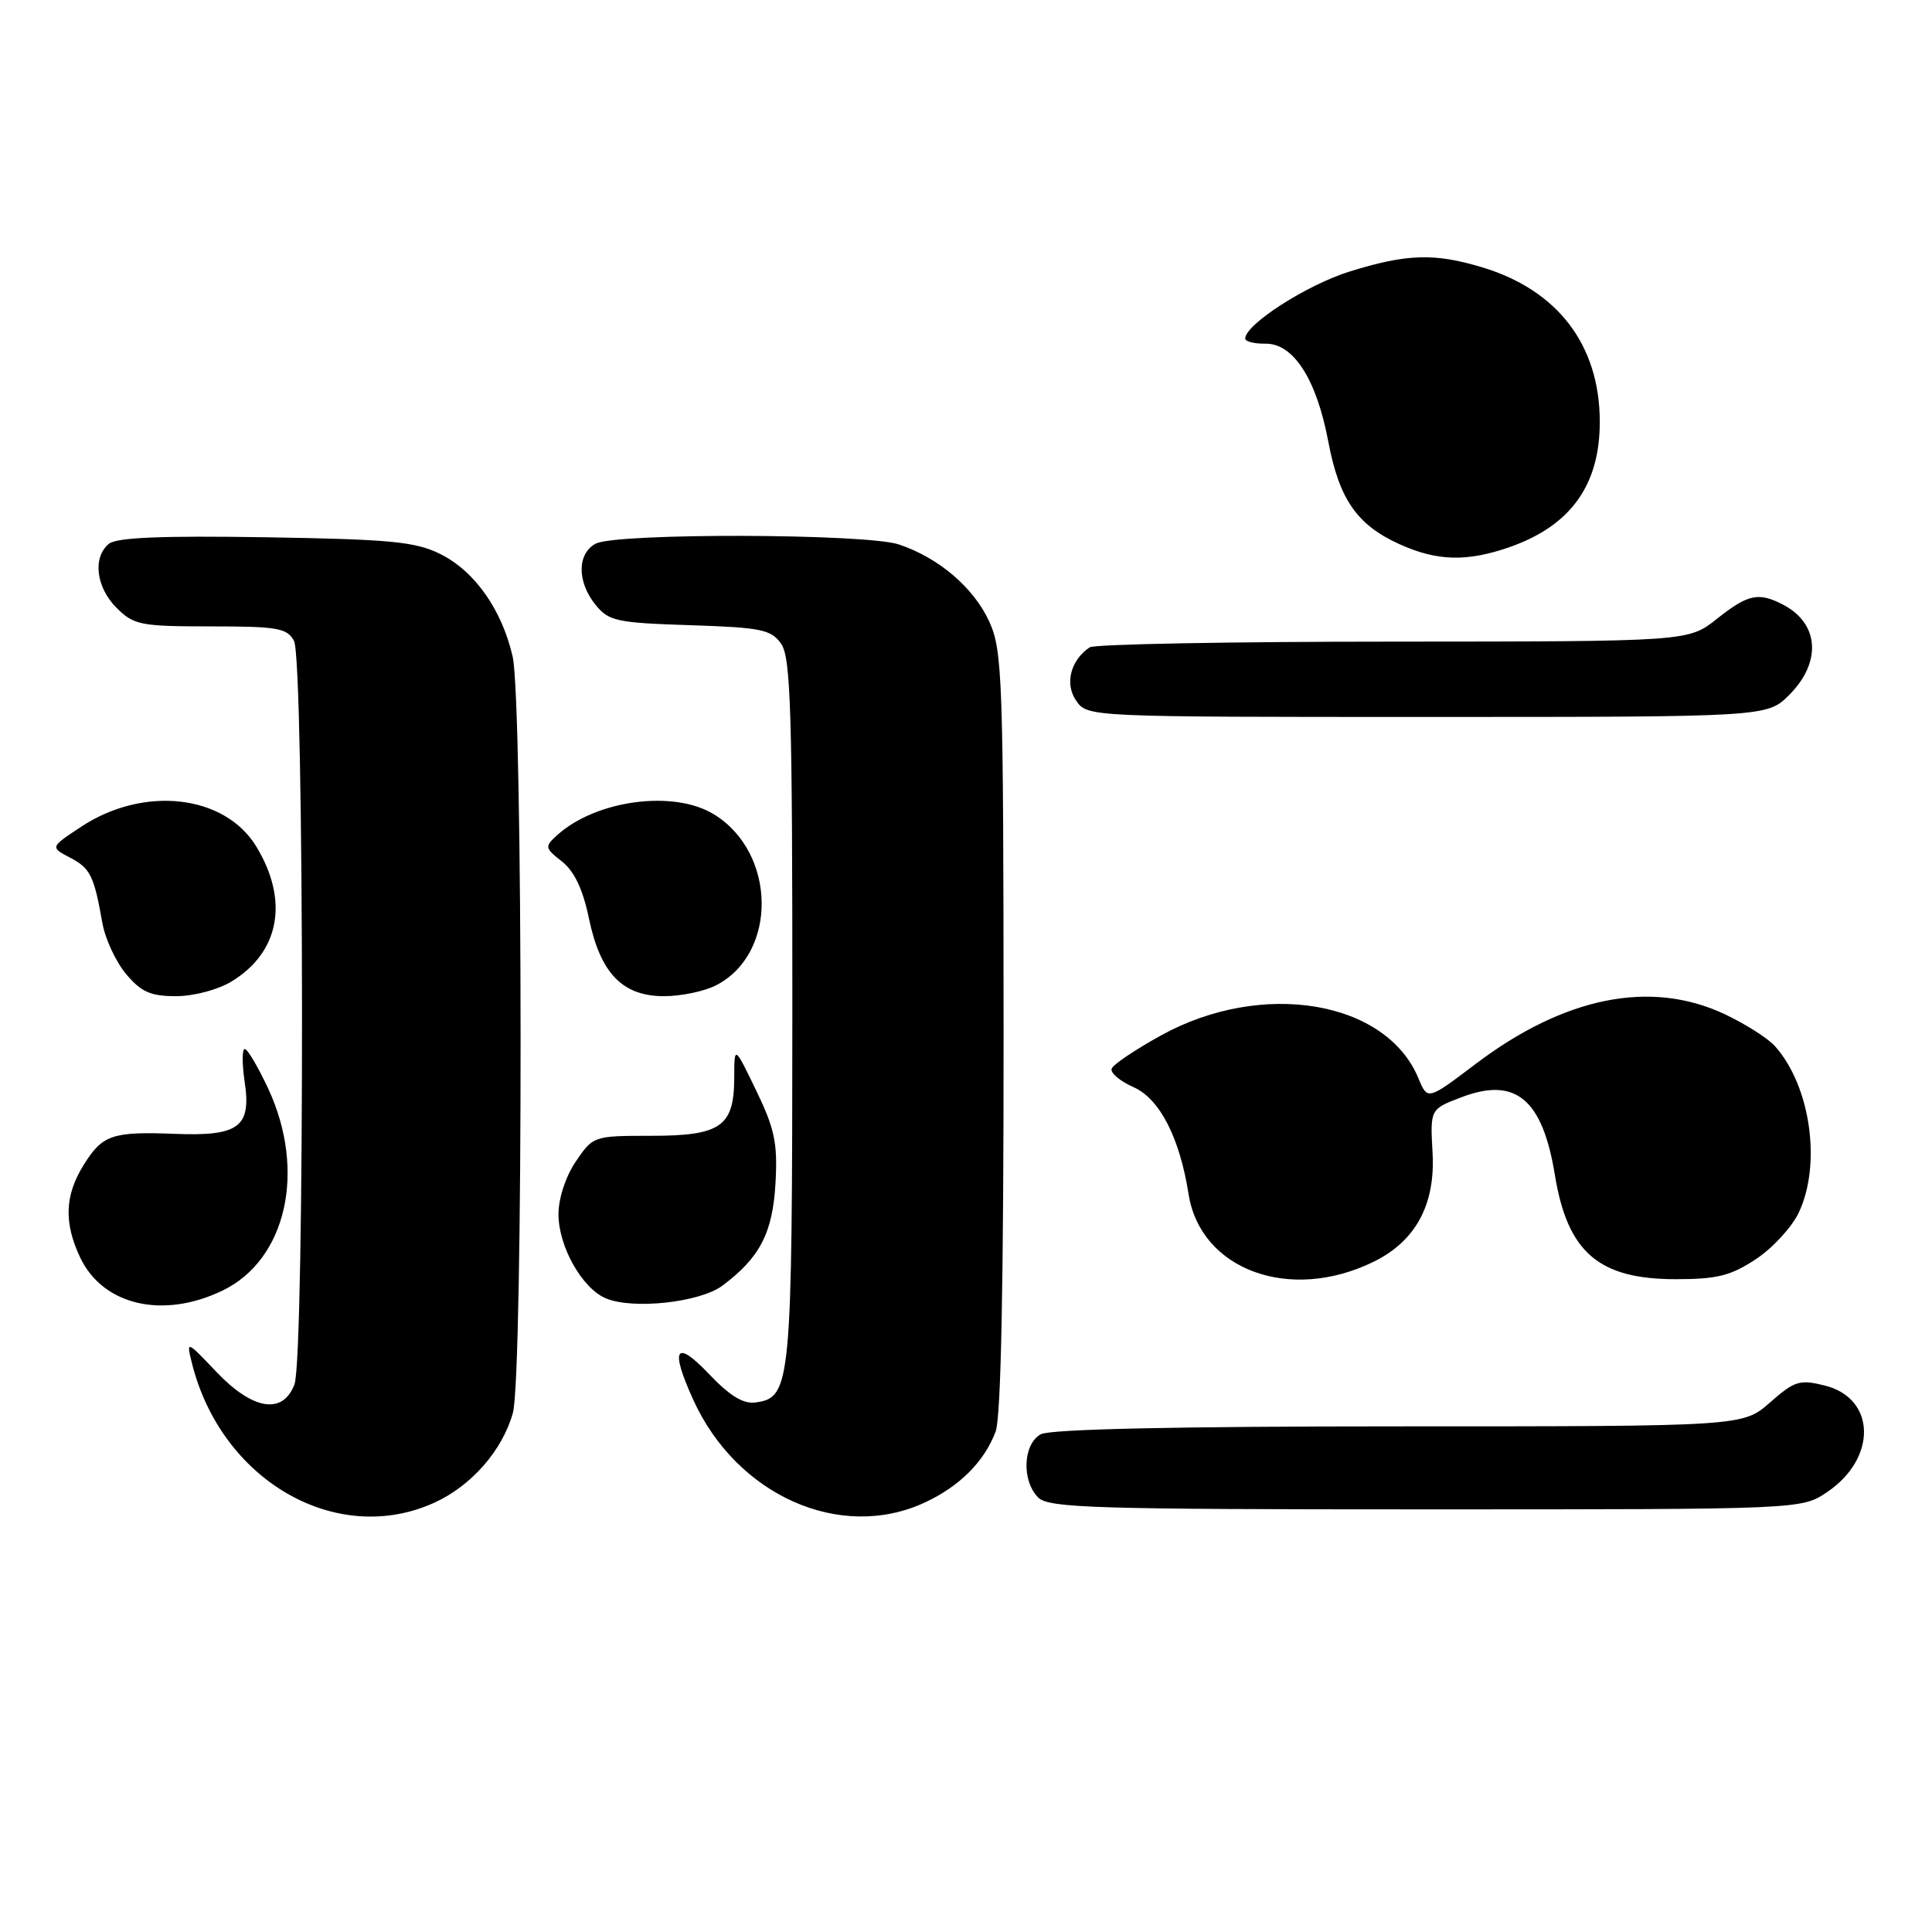 <?xml version="1.0" encoding="UTF-8" standalone="no"?>
<!DOCTYPE svg PUBLIC "-//W3C//DTD SVG 1.1//EN" "http://www.w3.org/Graphics/SVG/1.1/DTD/svg11.dtd" >
<svg xmlns="http://www.w3.org/2000/svg" xmlns:xlink="http://www.w3.org/1999/xlink" version="1.1" viewBox="0 0 256 256">
 <g >
 <path fill="currentColor"
d=" M 57.54 199.12 C 62.47 196.88 66.57 192.19 67.96 187.22 C 69.34 182.24 69.31 93.09 67.93 87.00 C 66.51 80.80 62.90 75.67 58.34 73.41 C 55.04 71.77 51.77 71.46 35.17 71.19 C 21.37 70.97 15.44 71.22 14.42 72.06 C 12.25 73.87 12.72 77.82 15.45 80.55 C 17.73 82.82 18.62 83.00 27.92 83.00 C 36.79 83.00 38.05 83.22 38.96 84.93 C 40.33 87.49 40.39 179.85 39.02 183.43 C 37.48 187.49 33.51 186.86 28.68 181.79 C 24.72 177.62 24.68 177.61 25.41 180.54 C 29.26 196.17 44.57 205.01 57.54 199.12 Z  M 122.50 199.11 C 127.13 196.97 130.42 193.69 131.93 189.68 C 132.64 187.82 132.99 169.86 132.98 136.68 C 132.96 89.83 132.83 86.23 131.09 82.38 C 129.04 77.88 124.40 73.91 119.10 72.14 C 114.77 70.69 81.61 70.60 78.93 72.04 C 76.46 73.36 76.45 77.10 78.91 80.14 C 80.66 82.30 81.70 82.53 91.42 82.84 C 100.89 83.15 102.17 83.41 103.51 85.31 C 104.78 87.13 105.00 94.32 104.99 133.97 C 104.97 183.58 104.82 185.16 100.15 185.83 C 98.50 186.07 96.72 184.98 93.92 182.04 C 89.50 177.39 88.75 178.66 91.87 185.50 C 97.64 198.17 111.35 204.26 122.50 199.11 Z  M 242.09 197.72 C 248.75 193.23 248.59 185.28 241.79 183.59 C 238.47 182.76 237.79 182.97 234.53 185.84 C 230.93 189.00 230.93 189.00 185.40 189.00 C 155.93 189.00 139.19 189.37 137.93 190.04 C 135.55 191.31 135.34 196.20 137.57 198.43 C 138.96 199.82 145.00 200.00 188.92 200.00 C 238.70 200.00 238.70 200.00 242.09 197.72 Z  M 29.50 171.00 C 37.96 166.91 40.61 155.15 35.54 144.25 C 34.19 141.36 32.80 139.00 32.43 139.00 C 32.07 139.00 32.07 140.96 32.42 143.35 C 33.32 149.34 31.66 150.58 23.15 150.24 C 14.84 149.92 13.56 150.36 11.05 154.42 C 8.58 158.42 8.45 162.04 10.63 166.64 C 13.64 172.97 21.61 174.82 29.50 171.00 Z  M 95.73 170.35 C 100.69 166.65 102.39 163.36 102.76 156.74 C 103.05 151.47 102.65 149.57 100.20 144.50 C 97.30 138.50 97.30 138.50 97.29 142.83 C 97.27 149.28 95.51 150.50 86.26 150.50 C 78.67 150.50 78.58 150.53 76.30 153.90 C 74.95 155.89 74.00 158.79 74.00 160.90 C 74.01 165.17 77.11 170.68 80.26 172.03 C 83.83 173.55 92.74 172.59 95.73 170.35 Z  M 181.99 167.20 C 187.58 164.47 190.21 159.62 189.82 152.74 C 189.50 146.97 189.50 146.97 193.65 145.39 C 200.82 142.65 204.39 145.63 206.03 155.69 C 207.70 165.93 211.83 169.50 222.03 169.50 C 227.52 169.50 229.33 169.05 232.67 166.84 C 234.88 165.38 237.43 162.61 238.34 160.69 C 241.38 154.28 239.92 143.94 235.21 138.64 C 234.27 137.58 231.25 135.66 228.50 134.37 C 218.72 129.78 207.29 132.07 195.50 141.00 C 189.16 145.80 189.16 145.80 187.95 142.88 C 183.68 132.57 167.29 129.82 153.91 137.16 C 150.46 139.06 147.48 141.06 147.30 141.61 C 147.11 142.17 148.42 143.27 150.21 144.06 C 153.66 145.59 156.32 150.75 157.49 158.22 C 159.08 168.28 170.91 172.62 181.99 167.20 Z  M 30.70 130.04 C 37.06 126.16 38.31 119.32 33.96 112.17 C 29.76 105.27 19.03 104.07 10.72 109.57 C 6.65 112.26 6.65 112.26 9.26 113.63 C 11.98 115.05 12.45 116.01 13.57 122.32 C 13.94 124.42 15.36 127.46 16.71 129.07 C 18.71 131.45 19.96 132.00 23.34 132.00 C 25.70 131.99 28.88 131.15 30.70 130.04 Z  M 94.90 130.55 C 103.08 126.32 102.89 112.96 94.58 107.89 C 89.25 104.63 78.96 106.01 73.82 110.67 C 72.15 112.18 72.18 112.36 74.46 114.15 C 76.10 115.44 77.24 117.84 78.03 121.67 C 79.55 128.97 82.47 132.00 88.00 132.00 C 90.26 132.00 93.36 131.35 94.90 130.55 Z  M 237.08 92.08 C 241.39 87.77 241.06 82.65 236.32 80.15 C 233.03 78.42 231.63 78.72 227.50 82.00 C 223.72 85.00 223.72 85.00 184.61 85.02 C 163.10 85.02 145.00 85.36 144.40 85.77 C 141.85 87.47 141.05 90.62 142.60 92.85 C 144.11 95.00 144.17 95.00 189.13 95.00 C 234.15 95.00 234.15 95.00 237.08 92.08 Z  M 200.10 72.47 C 208.17 69.62 212.01 64.23 211.98 55.80 C 211.94 45.69 206.38 38.42 196.39 35.42 C 190.07 33.51 186.40 33.63 178.86 35.97 C 173.18 37.73 165.00 42.98 165.00 44.86 C 165.00 45.26 166.21 45.56 167.69 45.54 C 171.39 45.49 174.44 50.24 176.00 58.48 C 177.44 66.14 179.80 69.55 185.42 72.10 C 190.42 74.37 194.41 74.47 200.10 72.47 Z "/>
</g>
</svg>